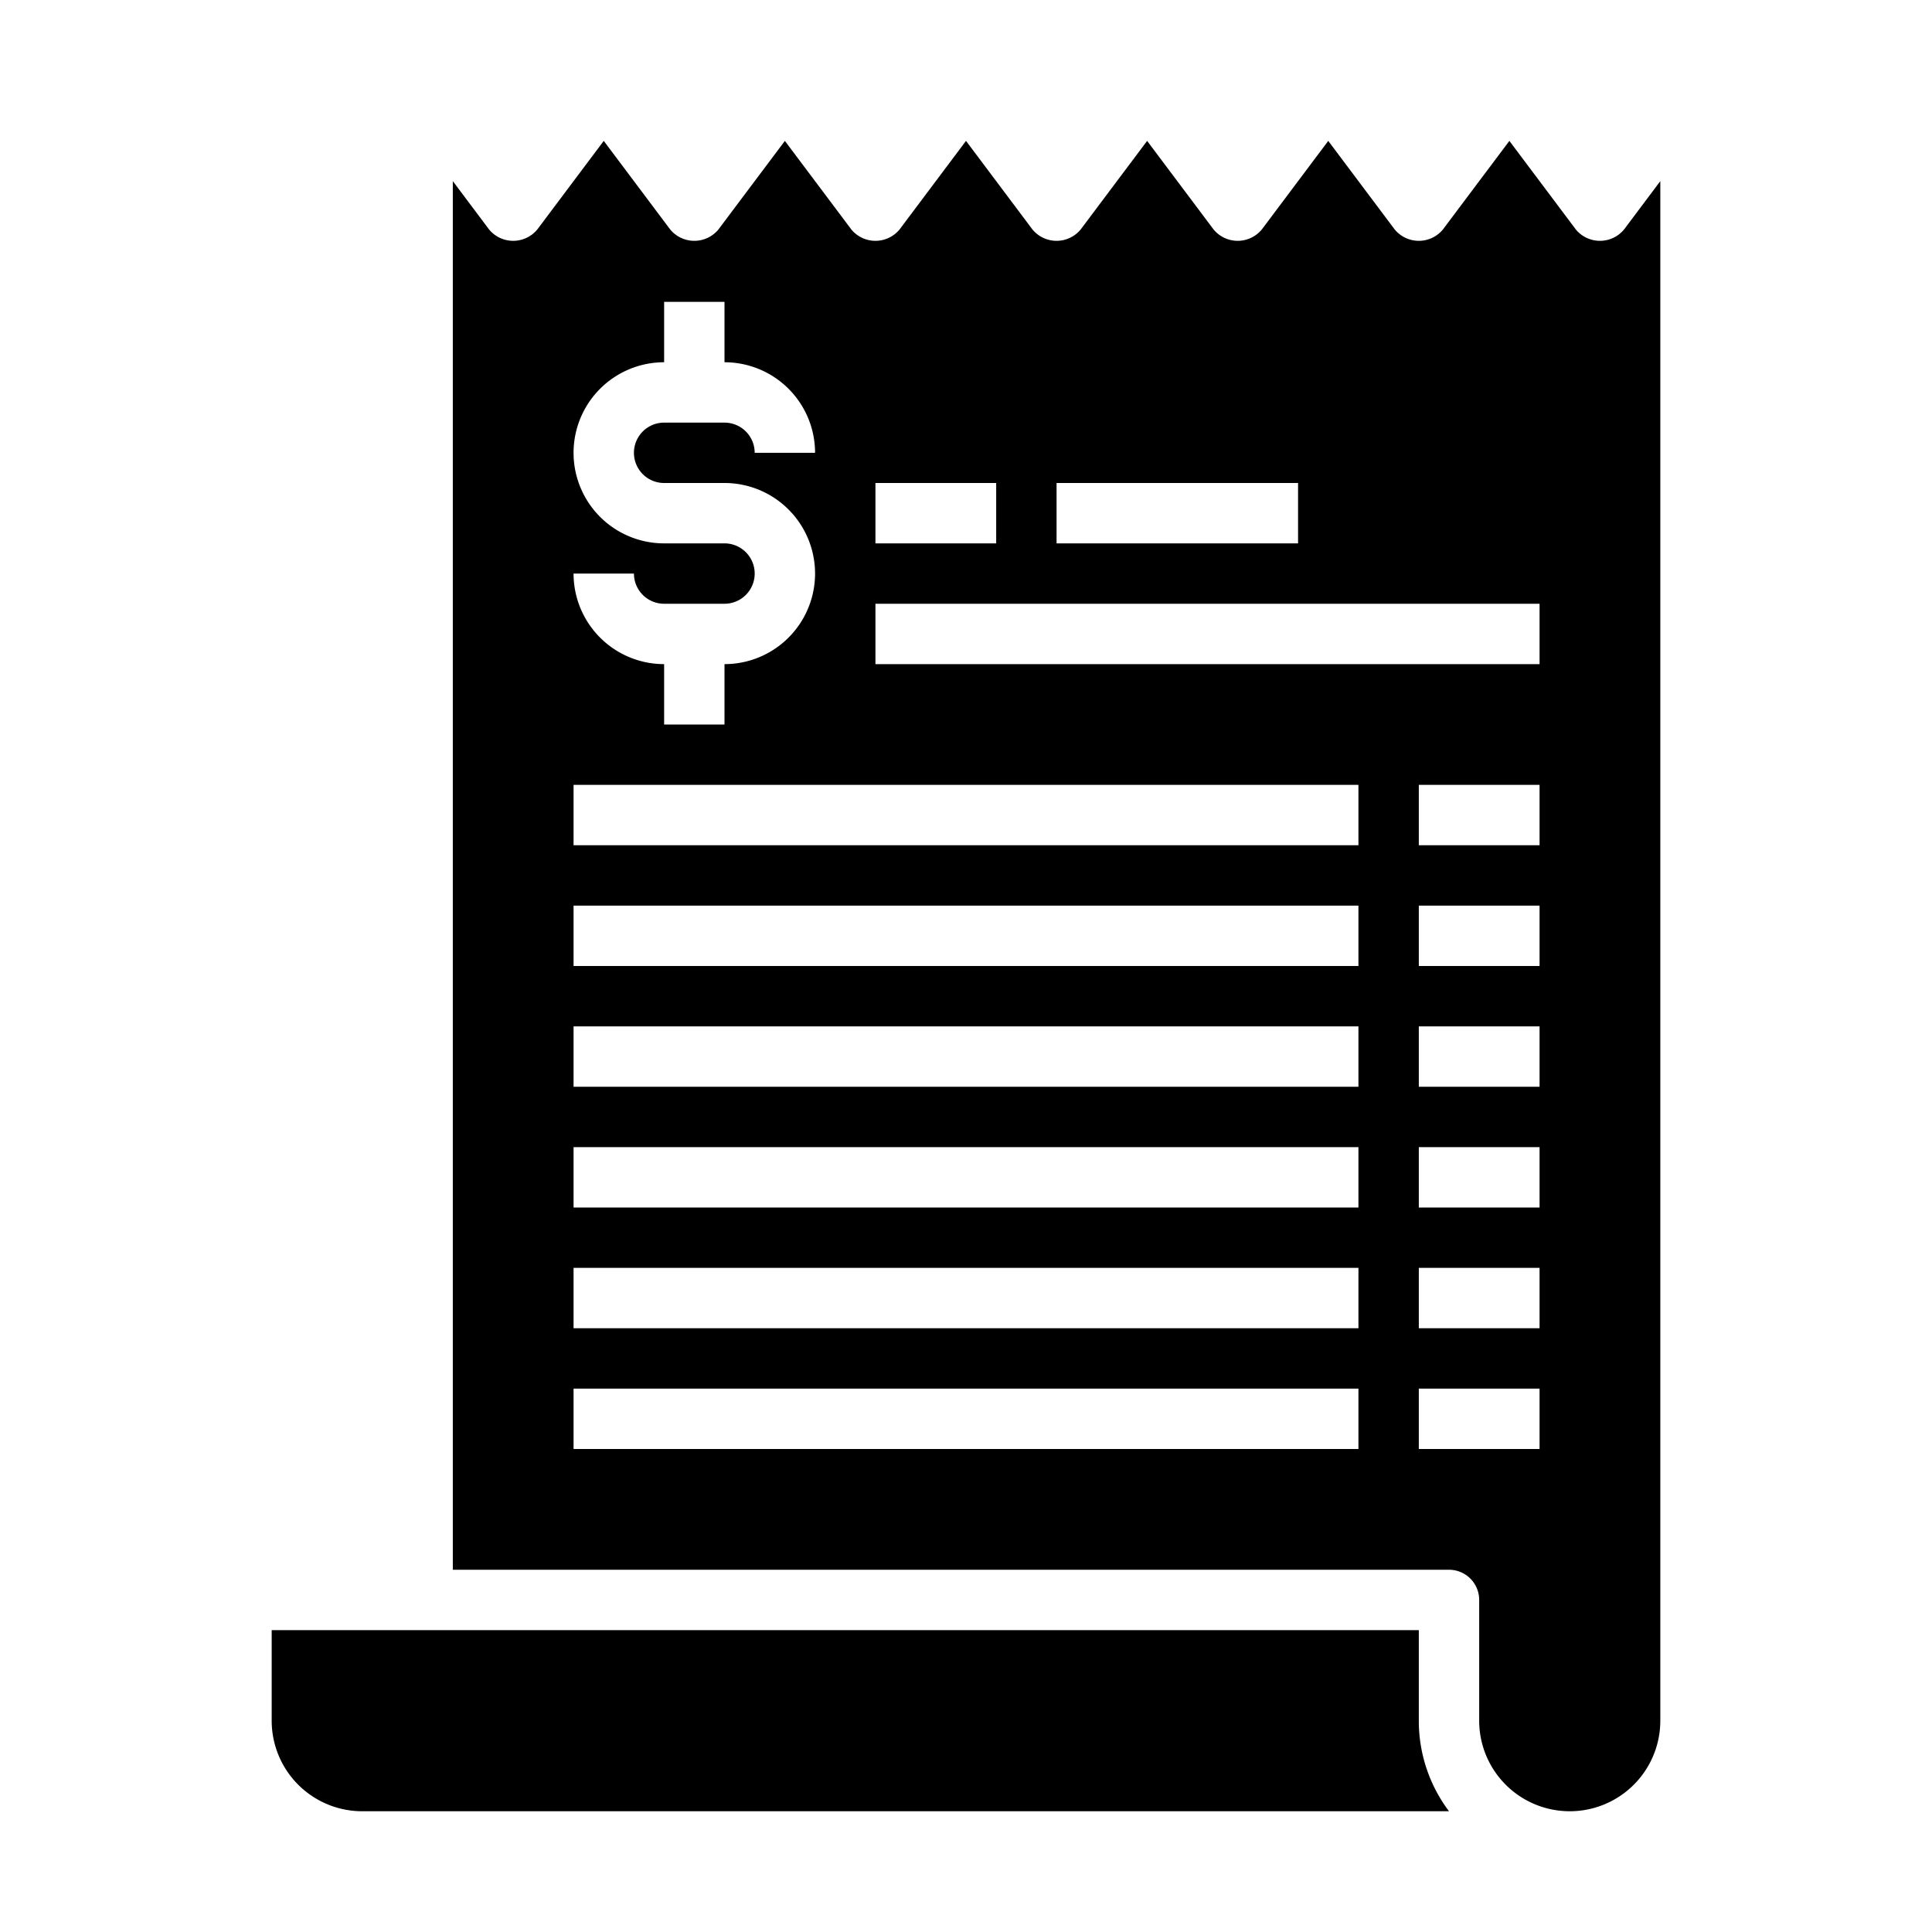 <svg xmlns="http://www.w3.org/2000/svg" viewBox="0 0 64 64" x="0px" y="0px"><g><path d="M55,6,53.8,7.6a1.036,1.036,0,0,1-1.6,0L50,4.667,47.8,7.6a1.036,1.036,0,0,1-1.6,0L44,4.667,41.8,7.6a1.036,1.036,0,0,1-1.6,0L38,4.667,35.8,7.6a1.036,1.036,0,0,1-1.6,0L32,4.667,29.8,7.6a1.036,1.036,0,0,1-1.6,0L26,4.667,23.8,7.6a1.036,1.036,0,0,1-1.6,0L20,4.667,17.8,7.6a1.036,1.036,0,0,1-1.6,0L15,6V52H48a1,1,0,0,1,1,1v4a3,3,0,0,0,6,0ZM35,16h8v2H35Zm-6,0h4v2H29Zm-5,2H22a3,3,0,0,1,0-6V10h2v2a3,3,0,0,1,3,3H25a1,1,0,0,0-1-1H22a1,1,0,0,0,0,2h2a3,3,0,0,1,0,6v2H22V22a3,3,0,0,1-3-3h2a1,1,0,0,0,1,1h2a1,1,0,0,0,0-2ZM45,48H19V46H45Zm0-4H19V42H45Zm0-4H19V38H45Zm0-4H19V34H45Zm0-4H19V30H45Zm0-4H19V26H45Zm6,20H47V46h4Zm0-4H47V42h4Zm0-4H47V38h4Zm0-4H47V34h4Zm0-4H47V30h4Zm0-4H47V26h4Zm0-6H29V20H51Z"></path><path d="M9,54v3a3,3,0,0,0,3,3H48a4.973,4.973,0,0,1-1-3V54Z"></path></g></svg>
